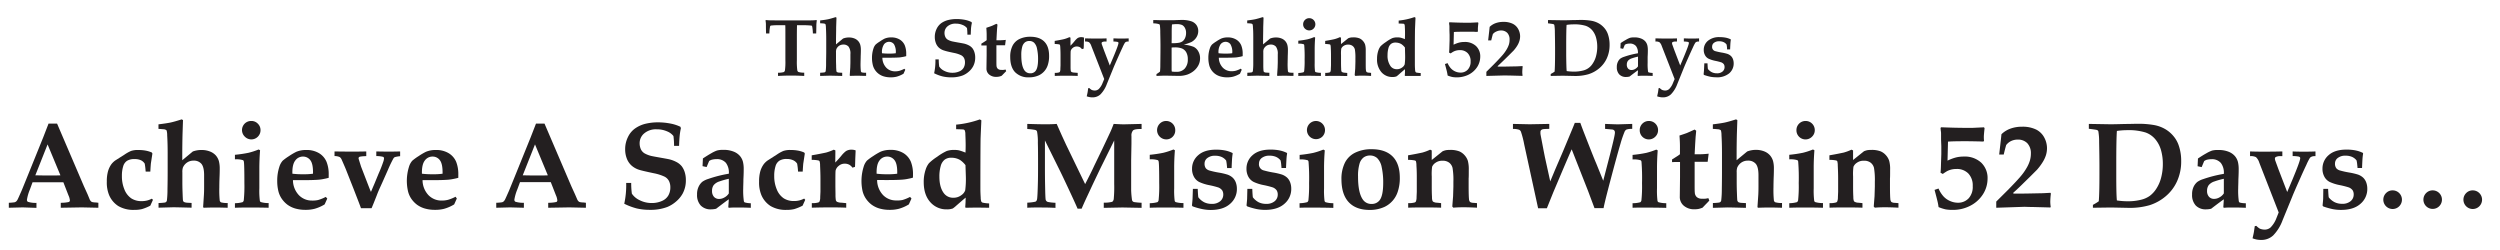 <svg xmlns="http://www.w3.org/2000/svg" viewBox="0 0 1100 110"><defs><style>.cls-1{fill:#231f20;}</style></defs><title>the story behind</title><g id="設計"><path class="cls-1" d="M342.33,33.41V32a8.81,8.81,0,0,0,2.51-.28,1.09,1.09,0,0,0,.53-.71,28.12,28.12,0,0,0,.2-4.55V15.9c0-2.87,0-4.47-.06-4.81H343c-1.27,0-2.38,0-3.34.12a1.44,1.44,0,0,0-.67.14,1.27,1.27,0,0,0-.21.62,17.25,17.25,0,0,0-.26,2.75h-1.46C337,12.32,337,11,337,10.66c0-.51-.09-1.07-.17-1.67l.15-.17c.55.06,1.14.1,1.76.12,1,0,3,.05,5.82.05h7.1c2.95,0,4.93,0,5.92-.05.54,0,1.09-.06,1.64-.12l.18.17c-.11.72-.17,1.35-.2,1.89,0,.09,0,1.37-.07,3.84h-1.46a19.64,19.64,0,0,0-.23-2.61,1.78,1.78,0,0,0-.22-.76,1.19,1.19,0,0,0-.57-.12,34.33,34.33,0,0,0-3.46-.14h-2.51c0,.41-.06,2-.06,4.81V26.43a28.54,28.54,0,0,0,.2,4.57,1.06,1.06,0,0,0,.52.68,8.37,8.37,0,0,0,2.52.29v1.44c-2.28-.11-4.19-.16-5.75-.16S344.5,33.3,342.33,33.41Z"/><path class="cls-1" d="M381.09,32v1.39c-1.76,0-2.9-.07-3.44-.07-.37,0-1.56,0-3.59.07l-.18-.18.25-3.67c0-.64.05-1.41.05-2.3V23.85a5.13,5.13,0,0,0-.8-3.32,2.87,2.87,0,0,0-2.29-.92,3.27,3.27,0,0,0-1.9.55A3.41,3.41,0,0,0,368,21.63a4.27,4.27,0,0,0-.16,1.44v2.22c0,.91,0,2.08.06,3.49a24.32,24.32,0,0,0,.12,2.5.73.73,0,0,0,.14.32.7.7,0,0,0,.25.18,2.47,2.47,0,0,0,.8.17l1.36.07v1.39l-5.35-.12-4.36.12V32a15.07,15.07,0,0,0,1.84-.14.92.92,0,0,0,.41-.2,1,1,0,0,0,.2-.38,26.25,26.25,0,0,0,.17-3.34c0-1.86.06-3.52.06-5v-5.7c0-1.89-.05-3.6-.14-5.13a5.55,5.55,0,0,0-.16-1.39.46.46,0,0,0-.2-.19,1.6,1.6,0,0,0-.65-.2c-.2,0-.71-.07-1.53-.1V9c1.66-.2,2.85-.38,3.6-.55s1.81-.47,3.21-.91l.38.21-.14,4.18c0,2.12-.07,4.09-.07,5.91v1.69l3.1-2.57a6.94,6.94,0,0,1,2.55-.47,6.44,6.44,0,0,1,2.47.44,4.32,4.32,0,0,1,1.69,1.19,4.44,4.44,0,0,1,.87,1.61,8.28,8.28,0,0,1,.26,2.27c0,.32,0,1.24-.07,2.75,0,1.11-.06,2-.06,2.74a28.05,28.05,0,0,0,.13,3.81.78.78,0,0,0,.38.55A7,7,0,0,0,381.09,32Z"/><path class="cls-1" d="M398.32,30.7l-.77,1.73a12,12,0,0,1-3,1.3,10.21,10.21,0,0,1-2.6.3,10.45,10.45,0,0,1-3.06-.41A7,7,0,0,1,385,30.79a6.68,6.68,0,0,1-1-2.35,12.74,12.74,0,0,1-.32-2.92,12.79,12.79,0,0,1,.62-4.12,4.69,4.69,0,0,1,1-1.82,13,13,0,0,1,1.83-1.32A17.74,17.74,0,0,1,389.21,17a7.18,7.18,0,0,1,2.9-.54,7,7,0,0,1,3.87,1A5.46,5.46,0,0,1,398.12,20a9.91,9.91,0,0,1,.62,3.7c0,.33,0,.65,0,1a12.28,12.28,0,0,1-1.34.32c-.8.15-1.34.23-1.62.25q-1.32.1-3.48.12l-2.39,0a4,4,0,0,1-.51,0h-1.16a6.49,6.49,0,0,0,1.72,4.39,5.29,5.29,0,0,0,3.91,1.61,7.61,7.61,0,0,0,1.84-.22,12.54,12.54,0,0,0,2.22-.91Zm-4.19-7.27a6.57,6.57,0,0,0-.75-3.92,2.62,2.62,0,0,0-2.18-1.11,2.77,2.77,0,0,0-2.27,1.16,6.08,6.08,0,0,0-.84,3.87,27.4,27.4,0,0,0,3.46.15A18.47,18.47,0,0,0,394.13,23.43Z"/><path class="cls-1" d="M427.13,15.25h-1.48a22.72,22.72,0,0,0-.17-2.88A4.53,4.53,0,0,0,423.59,11a7.33,7.33,0,0,0-3-.6,5.3,5.3,0,0,0-3.7,1.2,3.76,3.76,0,0,0-1.31,2.83,4.2,4.2,0,0,0,.39,1.88A2.89,2.89,0,0,0,417,17.45a7.64,7.64,0,0,0,2,.77c.68.14,1.62.32,2.83.53s2,.36,2.37.44a8.9,8.9,0,0,1,2.3.89,4.74,4.74,0,0,1,1.4,1.19,5.69,5.69,0,0,1,.85,1.71,7.48,7.48,0,0,1,.34,2.31,8.09,8.09,0,0,1-.94,3.95,8.23,8.23,0,0,1-1.95,2.35,9.16,9.16,0,0,1-2.56,1.59,13.72,13.72,0,0,1-5.07.85,16.59,16.59,0,0,1-3.85-.41,18.08,18.08,0,0,1-3.7-1.39,25.61,25.61,0,0,0,.56-6.1h1.47a22.82,22.82,0,0,0,.2,3.15,5.51,5.51,0,0,0,2.28,1.92,7.68,7.68,0,0,0,3.54.82,7.11,7.11,0,0,0,3-.59A3.92,3.92,0,0,0,424,29.81a4.62,4.62,0,0,0,.59-2.36,4.13,4.13,0,0,0-.41-1.9,3.08,3.08,0,0,0-1.29-1.26,13.53,13.53,0,0,0-3.1-1c-2.12-.44-3.51-.76-4.18-1A6.13,6.13,0,0,1,413.15,21a5.31,5.31,0,0,1-1.38-2.09,7.29,7.29,0,0,1-.46-2.62,8,8,0,0,1,.82-3.63,6.63,6.63,0,0,1,2.18-2.58,9.33,9.33,0,0,1,3.06-1.31,15.71,15.71,0,0,1,3.5-.39,19.39,19.39,0,0,1,3.61.33,11.94,11.94,0,0,1,3,1l.14.42a18.27,18.27,0,0,0-.36,2.24C427.22,13.09,427.16,14.06,427.13,15.25Z"/><path class="cls-1" d="M431.8,20v-.79l1.59-1c.25-.16.5-.34.74-.53V15.36c0-.85-.05-1.89-.15-3.13,1.14-.38,1.88-.63,2.22-.76l2.23-1,.46.35-.18,1.83-.12,2-.16,3.07H439a27.91,27.91,0,0,0,3.54-.17l-.3,2.37a2.87,2.87,0,0,1-.39,0l-1.72,0h-1.71v5.87c0,1.81,0,2.87.05,3.2a1.91,1.91,0,0,0,.59,1.29,2.2,2.2,0,0,0,1.51.47,6.65,6.65,0,0,0,.95,0c.24,0,.55-.08.93-.16l.28.72-.63.63-1.36,1.39a5.15,5.15,0,0,1-1.22.39,5.7,5.7,0,0,1-1.1.1,4.63,4.63,0,0,1-3.21-1.05,3.34,3.34,0,0,1-1.17-2.61l.08-5.8V20h-.48C433,20,432.39,20,431.8,20Z"/><path class="cls-1" d="M444.5,25.11a10.62,10.62,0,0,1,1-4.94,6.63,6.63,0,0,1,3.05-3,10.78,10.78,0,0,1,4.75-1q4.06,0,6.18,2.13t2.12,6.24A12.34,12.34,0,0,1,461,28.7a7.46,7.46,0,0,1-3.83,4.41,10.23,10.23,0,0,1-4.39.92,8.1,8.1,0,0,1-6.13-2.26C445.21,30.26,444.5,28,444.5,25.11Zm4.87-.84c0,3.12.45,5.34,1.37,6.66a3,3,0,0,0,2.6,1.32,2.81,2.81,0,0,0,2.28-1c.75-.89,1.13-2.62,1.13-5.17a20.49,20.49,0,0,0-.45-4.61A5,5,0,0,0,455,18.79a3.07,3.07,0,0,0-2.1-.76,3.1,3.1,0,0,0-1.84.55,3.6,3.6,0,0,0-1.24,1.87A12.78,12.78,0,0,0,449.37,24.27Z"/><path class="cls-1" d="M474.19,32.06v1.35c-1.33-.06-2.81-.09-4.43-.09-1.82,0-3.71,0-5.66.09V32.06a6.14,6.14,0,0,0,1.89-.2.62.62,0,0,0,.37-.3,3,3,0,0,0,.2-1.26l.07-1.57c0-.32,0-.86,0-1.6v-2.3c0-1,0-2.31-.1-3.79a5,5,0,0,0-.15-1.28.57.57,0,0,0-.31-.22,9.41,9.41,0,0,0-2-.17V18q3.19-.54,4.2-.81a13.14,13.14,0,0,0,2.26-.84l.48.21,0,3.55a24.36,24.36,0,0,0,1.76-1.95,8,8,0,0,1,1.37-1.39,3,3,0,0,1,1.67-.42,3.14,3.14,0,0,1,1.18.21l-.1,2.5c0,1.36-.07,2.14-.09,2.33l-.74.23a3.29,3.29,0,0,0-.84-.81,2.92,2.92,0,0,0-1.43-.36,2.63,2.63,0,0,0-1.78.64,2.39,2.39,0,0,0-.89,1.31c-.05.25-.07,1.24-.07,3v1.75l0,2.4a11.68,11.68,0,0,0,.1,1.66.78.78,0,0,0,.36.48,3.1,3.1,0,0,0,1.21.25Z"/><path class="cls-1" d="M478.16,42.38q.3-1.29.39-1.8l.26-1.77.46-.09a5.36,5.36,0,0,0,1,.81,3.61,3.61,0,0,0,1.47.3,2.61,2.61,0,0,0,1.69-.63,7.63,7.63,0,0,0,1.72-2.73l.71-1.69-5.7-14.61a3.65,3.65,0,0,0-1-1.6,3.21,3.21,0,0,0-1.74-.29V16.89c1.14,0,2.55.07,4.21.07,2,0,3.72,0,5.26-.07v1.39h-.4a3,3,0,0,0-1.52.24.54.54,0,0,0-.26.46,2.16,2.16,0,0,0,.18.77l.86,2.38,2.56,6.69,1.55-3.65q2.27-5.42,2.27-6.26a.41.41,0,0,0-.09-.28.73.73,0,0,0-.44-.21,9.12,9.12,0,0,0-1.69-.14V16.89c.75,0,1.7.07,2.83.07,1.39,0,2.68,0,3.87-.07v1.39h-.28a1.84,1.84,0,0,0-.9.17,1.18,1.18,0,0,0-.46.35,14.92,14.92,0,0,0-1,1.94c-.69,1.47-1.24,2.69-1.67,3.65q-2,4.47-2.49,5.73L487,37a12.71,12.71,0,0,1-2.76,4.48,5,5,0,0,1-3.55,1.36,7,7,0,0,1-1.26-.11A7.78,7.78,0,0,1,478.16,42.38Z"/><path class="cls-1" d="M508.85,33.41v-.83a9.26,9.26,0,0,0,1.55-1.09c.07-.57.11-1.27.14-2.11,0-1.71.07-4.82.07-9.33q0-1.82-.09-5.64a22.75,22.75,0,0,0-.19-3.38.67.67,0,0,0-.27-.37,8.28,8.28,0,0,0-2.63-.38V8.82c.25,0,.52,0,.8,0l2.43.07h3q1.75,0,2.76,0c1.69-.07,2.79-.11,3.31-.11a13.06,13.06,0,0,1,4.47.6,4.54,4.54,0,0,1,2.3,1.73,4.59,4.59,0,0,1,.73,2.54,5.18,5.18,0,0,1-.83,2.82,6,6,0,0,1-2.14,2,18.72,18.72,0,0,1-3.44,1.17,15.1,15.1,0,0,1,4.45,1,4.73,4.73,0,0,1,2,2,6,6,0,0,1,.76,3,6.5,6.5,0,0,1-.77,3.15,8.1,8.1,0,0,1-2,2.42,9.61,9.61,0,0,1-2.8,1.59,11.56,11.56,0,0,1-4,.59l-5.9-.11C511.63,33.3,510.38,33.34,508.85,33.41ZM515.51,19l1,0a12.76,12.76,0,0,0,2.22-.19,3.9,3.9,0,0,0,1.65-.68,3.66,3.66,0,0,0,1.06-1.44,5.31,5.31,0,0,0,.43-2.21,4.35,4.35,0,0,0-.49-2.15A3,3,0,0,0,520.12,11a5.79,5.79,0,0,0-2.38-.38,14.44,14.44,0,0,0-2.07.14c-.07.85-.11,1.82-.12,2.92l0,2.73Zm.07,12.48a12.93,12.93,0,0,0,2.18.12,4.6,4.6,0,0,0,3.53-1.43,5.78,5.78,0,0,0,1.34-4.1,6,6,0,0,0-.7-3.08,3.89,3.89,0,0,0-1.87-1.66,8.56,8.56,0,0,0-3.19-.48,11.54,11.54,0,0,0-1.36.07v8l0,2.09C515.55,31,515.56,31.2,515.58,31.44Z"/><path class="cls-1" d="M546.36,30.7l-.77,1.73a11.78,11.78,0,0,1-3,1.3,10.26,10.26,0,0,1-2.6.3,10.52,10.52,0,0,1-3.07-.41,7.28,7.28,0,0,1-2.27-1.11A7.12,7.12,0,0,1,533,30.79a6.68,6.68,0,0,1-1-2.35,12.74,12.74,0,0,1-.32-2.92,12.79,12.79,0,0,1,.62-4.12,4.69,4.69,0,0,1,1-1.82,14.46,14.46,0,0,1,1.83-1.32A17.65,17.65,0,0,1,537.26,17a7.15,7.15,0,0,1,2.9-.54,7,7,0,0,1,3.86,1A5.46,5.46,0,0,1,546.16,20a9.71,9.71,0,0,1,.62,3.7c0,.33,0,.65,0,1a11.71,11.71,0,0,1-1.34.32c-.79.15-1.33.23-1.61.25-.88.07-2,.11-3.49.12l-2.39,0a4,4,0,0,1-.51,0h-1.16A6.49,6.49,0,0,0,538,29.73a5.25,5.25,0,0,0,3.9,1.61,7.55,7.55,0,0,0,1.84-.22,12,12,0,0,0,2.22-.91Zm-4.18-7.27a6.64,6.64,0,0,0-.76-3.92,2.62,2.62,0,0,0-2.18-1.11A2.77,2.77,0,0,0,537,19.56a6.14,6.14,0,0,0-.84,3.87,27.51,27.51,0,0,0,3.46.15A18.52,18.52,0,0,0,542.18,23.43Z"/><path class="cls-1" d="M569.13,32v1.39c-1.76,0-2.91-.07-3.45-.07-.36,0-1.56,0-3.59.07l-.17-.18.24-3.67c0-.64.06-1.41.06-2.3V23.85a5.2,5.2,0,0,0-.8-3.32,2.9,2.9,0,0,0-2.3-.92,3.29,3.29,0,0,0-1.9.55A3.55,3.55,0,0,0,556,21.63a4.36,4.36,0,0,0-.15,1.44v2.22c0,.91,0,2.08,0,3.49s.08,2.25.12,2.5a.87.87,0,0,0,.14.32.7.7,0,0,0,.25.18,2.48,2.48,0,0,0,.81.17l1.35.07v1.39l-5.34-.12-4.36.12V32a15,15,0,0,0,1.83-.14.87.87,0,0,0,.41-.2.85.85,0,0,0,.2-.38,27.46,27.46,0,0,0,.18-3.34c0-1.86,0-3.52,0-5v-5.7c0-1.89,0-3.6-.14-5.13a5.55,5.55,0,0,0-.16-1.39.5.5,0,0,0-.19-.19,1.72,1.72,0,0,0-.65-.2c-.2,0-.71-.07-1.53-.1V9c1.65-.2,2.85-.38,3.59-.55s1.82-.47,3.21-.91l.39.21-.14,4.18c0,2.12-.07,4.09-.07,5.91v1.69l3.09-2.57a6.94,6.94,0,0,1,2.55-.47,6.4,6.4,0,0,1,2.47.44,4.32,4.32,0,0,1,1.69,1.19,4.44,4.44,0,0,1,.87,1.61,8.28,8.28,0,0,1,.26,2.27c0,.32,0,1.24-.07,2.75,0,1.11-.05,2-.05,2.74a31.05,31.05,0,0,0,.12,3.81.79.79,0,0,0,.39.55A6.89,6.89,0,0,0,569.13,32Z"/><path class="cls-1" d="M571.25,33.41v-1.3a8.67,8.67,0,0,0,2.25-.31.79.79,0,0,0,.35-.62,38.9,38.9,0,0,0,.18-5,58.54,58.54,0,0,0-.16-6.25.68.68,0,0,0-.23-.46,6.66,6.66,0,0,0-2.39-.25V17.91a36,36,0,0,0,4-.6,19.05,19.05,0,0,0,3-1l.42.23c-.14,1.83-.21,3.55-.21,5.15v6a25.09,25.09,0,0,0,.14,3.62.59.59,0,0,0,.29.42,7.63,7.63,0,0,0,2.3.3v1.37c-1.67,0-3.48-.07-5.43-.07C574,33.34,572.54,33.36,571.25,33.41ZM576.07,8a2.68,2.68,0,0,1,2.69,2.69,2.69,2.69,0,0,1-4.59,1.91,2.57,2.57,0,0,1-.79-1.91,2.61,2.61,0,0,1,.78-1.9A2.57,2.57,0,0,1,576.07,8Z"/><path class="cls-1" d="M603.28,32.06v1.35c-1.59-.08-2.9-.12-3.9-.12q-1.74,0-3,.12l-.31-.32c0-.24.1-1.26.23-3l.08-2.88V25.78a22.19,22.19,0,0,0-.23-4,2.82,2.82,0,0,0-1-1.56,3.08,3.08,0,0,0-2-.59,3.4,3.4,0,0,0-2,.59,2.71,2.71,0,0,0-1,1.19,16.2,16.2,0,0,0-.1,2.81v2.95c0,.86,0,1.91.07,3.15a3.23,3.23,0,0,0,.14,1.09.59.59,0,0,0,.23.28,2.54,2.54,0,0,0,.82.27l1.48.14v1.35c-1.28,0-2.84-.07-4.69-.07-2.15,0-3.81,0-5,.07V32.06a6.17,6.17,0,0,0,1.9-.2.62.62,0,0,0,.37-.3,3.23,3.23,0,0,0,.2-1.26l.07-1.57c0-.32,0-.86,0-1.6v-2.3c0-1,0-2.31-.1-3.79a5,5,0,0,0-.15-1.28.61.61,0,0,0-.31-.22,9.46,9.46,0,0,0-2-.17V18c2.14-.36,3.54-.63,4.21-.81a13.45,13.45,0,0,0,2.26-.84l.48.21V19.4l3.2-2.57a5.67,5.67,0,0,1,1-.3,5.37,5.37,0,0,1,1.1-.08,7.2,7.2,0,0,1,2.82.42,4.38,4.38,0,0,1,1.59,1.19,4.58,4.58,0,0,1,.92,1.6,9.6,9.6,0,0,1,.26,2.61c0,1.33,0,2.18,0,2.54a4,4,0,0,0,0,.51l0,1.81c0,2,0,3.21.09,3.68a1.43,1.43,0,0,0,.32.9,2,2,0,0,0,1,.26Z"/><path class="cls-1" d="M625.11,32.14v1.27l-3.69,0-3.16,0-.16-.14.09-1.39,0-1.44c-.81.68-1.69,1.44-2.65,2.28a8.44,8.44,0,0,1-1.11.9,4.89,4.89,0,0,1-1.78.26,6.23,6.23,0,0,1-4.83-2.13,8.42,8.42,0,0,1-1.92-5.85,11,11,0,0,1,.57-3.67,6.09,6.09,0,0,1,1-1.9,15.17,15.17,0,0,1,2.36-1.86,15.81,15.81,0,0,1,2.82-1.7,6.44,6.44,0,0,1,2.2-.32,6.75,6.75,0,0,1,1.4.12,15.24,15.24,0,0,1,1.91.65c0-.68.05-1.4.05-2.16s0-2-.09-3.24a2.56,2.56,0,0,0-.19-1.14.57.57,0,0,0-.35-.23c-.15,0-.87-.07-2.16-.1V9.05a28.85,28.85,0,0,0,6.94-1.53l.46.26c-.14,3.14-.22,5-.23,5.54q-.06,4.59-.05,12.85V27.8c0,.8,0,1.66.08,2.59a4,4,0,0,0,.18,1.2.74.74,0,0,0,.4.33A11.63,11.63,0,0,0,625.11,32.14Zm-6.94-11.23a6.89,6.89,0,0,0-1.58-1.51,5.11,5.11,0,0,0-2.55-.67,3.17,3.17,0,0,0-2,.59,3.53,3.53,0,0,0-1.14,1.91,11.13,11.13,0,0,0-.38,3,7.85,7.85,0,0,0,1.37,4.94,3.33,3.33,0,0,0,2.74,1.28,3.63,3.63,0,0,0,2.28-.74,2.88,2.88,0,0,0,1.16-1.42,25.92,25.92,0,0,0,.18-4.18Z"/><path class="cls-1" d="M638.28,23.5l-.69-.37c.07-.62.12-1.51.14-2.66l.09-2.81v-2.3l-.07-1.94c0-.86,0-1.38,0-1.54,0-.31,0-.61-.06-.9s-.06-.63-.1-1l.23-.18Q642,10,645.1,10L647,10l3.32-.16.16.28c-.14,1.28-.21,2.11-.21,2.48s0,.71,0,1.2l-.17.23c-.46,0-1,0-1.55-.06l-3.64,0c-2.48,0-4.22,0-5.2.12l-.14,5.58a13.25,13.25,0,0,1,2.52-.95,9.31,9.31,0,0,1,2.24-.25,7.1,7.1,0,0,1,5.12,1.79,6.21,6.21,0,0,1,1.86,4.71A8.54,8.54,0,0,1,650,29.42,9.7,9.7,0,0,1,645.87,33a12,12,0,0,1-6.85.88,12.54,12.54,0,0,1-2.06-.65c-.07-.52-.16-1-.28-1.56s-.42-1.68-.9-3.49l1.16-.4A8.77,8.77,0,0,0,638.32,30a5.84,5.84,0,0,0,1.94,1.42,5.74,5.74,0,0,0,2.38.52,4.17,4.17,0,0,0,3.18-1.31,5,5,0,0,0,1.25-3.57,5,5,0,0,0-1.29-3.68,4.61,4.61,0,0,0-3.48-1.32,6.17,6.17,0,0,0-1.56.19,5.67,5.67,0,0,0-1.16.43A13.21,13.21,0,0,0,638.28,23.5Z"/><path class="cls-1" d="M654,33.41V31.6l3.25-3.23q2.53-2.58,3.76-4a17,17,0,0,0,1.92-2.64,10.29,10.29,0,0,0,1-2.19,7.1,7.1,0,0,0,.28-2,4.21,4.21,0,0,0-1-3.07,3.78,3.78,0,0,0-2.81-1.06,4.49,4.49,0,0,0-1.89.41A4,4,0,0,0,656.86,15c-.21.72-.45,1.64-.72,2.78h-1.36l.46-4q.1-.93.21-1.95a7.23,7.23,0,0,1,2.65-1.65,9.85,9.85,0,0,1,3.35-.55,9,9,0,0,1,4.21.86,5.53,5.53,0,0,1,2.39,2.37,6.64,6.64,0,0,1,.8,3.12,7,7,0,0,1-.3,2,9.11,9.11,0,0,1-1,2.18,15.51,15.51,0,0,1-1.57,2.1l-2,2-1.84,1.81q-1.47,1.44-3.15,3l0,.23h3.1l4.65-.09c.85,0,1.88-.07,3.1-.14l.14.23a22.29,22.29,0,0,0-.18,2.43,10.2,10.2,0,0,0,.13,1.46l-.09.19-5.19-.14c-1.17,0-2-.05-2.51-.05Z"/><path class="cls-1" d="M682.31,33.41v-.84c.09-.06.26-.16.49-.28a11.84,11.84,0,0,0,1.23-.78q.19-2.36.2-7.64V21q0-2.31-.09-6.8a18.49,18.49,0,0,0-.23-3.16.55.55,0,0,0-.14-.25,1,1,0,0,0-.44-.21c-.2-.05-.94-.15-2.21-.32V8.82l6.38.1c.75,0,2.16,0,4.23-.08,1.5,0,2.7-.06,3.61-.06a26.36,26.36,0,0,1,5,.38,10.32,10.32,0,0,1,3.26,1.21,9.32,9.32,0,0,1,2.35,2,8.35,8.35,0,0,1,1.45,2.46,13.83,13.83,0,0,1,.82,4.85,14,14,0,0,1-1.23,6,12.45,12.45,0,0,1-3.38,4.41,13.75,13.75,0,0,1-4.67,2.56,20.6,20.6,0,0,1-6.06.78l-5.22-.11Zm7-2.14a21.53,21.53,0,0,0,3.13.24,15.81,15.81,0,0,0,4.15-.49,6.86,6.86,0,0,0,4.26-3.15,10.65,10.65,0,0,0,1.43-3.27,15.69,15.69,0,0,0,.51-4.09,14.7,14.7,0,0,0-.51-3.88,8.57,8.57,0,0,0-1.67-3.28,6.71,6.71,0,0,0-2.93-2,17.15,17.15,0,0,0-5.38-.63,22.18,22.18,0,0,0-3,.23c-.12,1.66-.17,4.8-.17,9.4v4.05C689.17,27.85,689.22,30.15,689.34,31.27Z"/><path class="cls-1" d="M727.17,32.09v1.32c-1.35-.06-2.54-.09-3.59-.09s-1.94,0-2.86.09l-.16-.19.16-2.31c-.42.27-1.67,1.2-3.73,2.78a6.75,6.75,0,0,1-1.51.18,4,4,0,0,1-3-1.13,4.49,4.49,0,0,1-1.08-3.23,4.89,4.89,0,0,1,.49-2.34,4,4,0,0,1,1-1.34,6.09,6.09,0,0,1,1.72-.84,36.71,36.71,0,0,1,6.08-1.55,4.79,4.79,0,0,0-.86-3.18,3.45,3.45,0,0,0-2.78-1.09,5.27,5.27,0,0,0-1.44.2,2.39,2.39,0,0,0-.7.35l-.74,1.77-1.2-.26.11-2.27c.86-.58,1.69-1.09,2.48-1.53a9.8,9.8,0,0,1,1.65-.79,6.68,6.68,0,0,1,1.83-.19,7.74,7.74,0,0,1,3.15.55,4.69,4.69,0,0,1,1.83,1.31,4.41,4.41,0,0,1,.81,1.62,8.82,8.82,0,0,1,.22,2.18c0,.37,0,1.35-.09,2.93,0,1.06,0,1.92,0,2.59a23.48,23.48,0,0,0,.17,3.79.6.6,0,0,0,.28.43A7.49,7.49,0,0,0,727.17,32.09Zm-6.45-7.17a21.35,21.35,0,0,0-2.73.76,3.56,3.56,0,0,0-1.72,1.11,2.83,2.83,0,0,0-.47,1.66,2.47,2.47,0,0,0,.57,1.74,2,2,0,0,0,1.5.62,3.12,3.12,0,0,0,1.59-.46,3.53,3.53,0,0,0,1.26-1.16Z"/><path class="cls-1" d="M729.14,42.38q.3-1.29.39-1.8l.26-1.77.46-.09a5.36,5.36,0,0,0,1,.81,3.65,3.65,0,0,0,1.47.3,2.61,2.61,0,0,0,1.69-.63,7.63,7.63,0,0,0,1.72-2.73l.71-1.69-5.7-14.61a3.65,3.65,0,0,0-1-1.6,3.21,3.21,0,0,0-1.74-.29V16.89c1.14,0,2.55.07,4.21.07,2,0,3.73,0,5.26-.07v1.39h-.4a3,3,0,0,0-1.52.24.54.54,0,0,0-.26.46,2.16,2.16,0,0,0,.18.77l.86,2.38,2.56,6.69,1.55-3.65q2.26-5.42,2.27-6.26a.41.41,0,0,0-.09-.28.73.73,0,0,0-.44-.21,9.12,9.12,0,0,0-1.69-.14V16.89c.75,0,1.7.07,2.83.07,1.39,0,2.68,0,3.87-.07v1.39h-.28a1.84,1.84,0,0,0-.9.17,1.18,1.18,0,0,0-.46.35,14.92,14.92,0,0,0-1,1.94c-.69,1.47-1.24,2.69-1.67,3.65q-2,4.47-2.49,5.73L738,37a12.71,12.71,0,0,1-2.76,4.48,5,5,0,0,1-3.55,1.36,7,7,0,0,1-1.26-.11A7.78,7.78,0,0,1,729.14,42.38Z"/><path class="cls-1" d="M749.9,27.87h1.4c.06,1.32.12,2.14.18,2.48a5.23,5.23,0,0,0,1.74,1.43,4.89,4.89,0,0,0,2.18.47,3.64,3.64,0,0,0,2.53-.79,2.48,2.48,0,0,0,.88-1.92,2.37,2.37,0,0,0-.29-1.22,2.55,2.55,0,0,0-1.17-.89,26.33,26.33,0,0,0-2.63-.66,13.22,13.22,0,0,1-2.94-.94,3.58,3.58,0,0,1-1.56-1.52,4.71,4.71,0,0,1-.57-2.36,5.13,5.13,0,0,1,1.83-4,7.68,7.68,0,0,1,5.26-1.61,13.35,13.35,0,0,1,2.62.24,8.86,8.86,0,0,1,2.16.74l.05.18c-.07.41-.12.82-.16,1.25s-.09,1.41-.16,3H759.9c0-.13,0-.35,0-.65a12.26,12.26,0,0,0-.21-1.53,3.49,3.49,0,0,0-1.35-1.06,4.69,4.69,0,0,0-1.87-.35,3.52,3.52,0,0,0-2.31.67,2,2,0,0,0-.82,1.6,1.87,1.87,0,0,0,1.46,2.09,26.88,26.88,0,0,0,2.66.59,19.67,19.67,0,0,1,2.61.6,4.48,4.48,0,0,1,1.55.94,3.7,3.7,0,0,1,.89,1.39,5.42,5.42,0,0,1,.31,1.84,5.65,5.65,0,0,1-2,4.41A8.34,8.34,0,0,1,755,34a13.36,13.36,0,0,1-2.39-.22,22.18,22.18,0,0,1-2.83-.8l-.19-.27c.09-.9.15-1.54.17-1.91Z"/><path class="cls-1" d="M3.88,91.41V89.22A21.34,21.34,0,0,0,6.43,89a2,2,0,0,0,.7-.37,3,3,0,0,0,.59-.79c.2-.37.8-1.71,1.81-4q.68-1.64,2.63-6.46l6.88-17,2.32-6h3.75L36.89,81.87l1.64,3.61,1,2.42a2.67,2.67,0,0,0,.51.69,1.46,1.46,0,0,0,.54.32,7.85,7.85,0,0,0,1.54.18c.26,0,.65.08,1.16.13v2.19L36,91.25l-9.26.16V89.22a15.59,15.59,0,0,0,3.6-.35.8.8,0,0,0,.41-.76A6.65,6.65,0,0,0,30.14,86l-2.26-5.8H14.32l-1.16,3.17a19.7,19.7,0,0,0-1.31,4.53,1,1,0,0,0,.42.9,11.57,11.57,0,0,0,3.77.47v2.19L10,91.25ZM15.54,77.15c1.65,0,3.52.07,5.61.07s3.84,0,5.44-.07L20.94,63.54Z"/><path class="cls-1" d="M67.3,87.93l-1.16,2.56A20.26,20.26,0,0,1,62.46,92a13.91,13.91,0,0,1-3.39.35,13.06,13.06,0,0,1-7-1.68A10.63,10.63,0,0,1,48,85.82a14.49,14.49,0,0,1-1-5.91,16.3,16.3,0,0,1,.52-4.53A10.34,10.34,0,0,1,49,72.27a7.92,7.92,0,0,1,1.76-1.69L54.82,68a17.12,17.12,0,0,1,2.83-1.58A9.44,9.44,0,0,1,60.94,66a17.28,17.28,0,0,1,3.15.27,12.43,12.43,0,0,1,2.71.83l.26.45-.66,4.3c-.05.39-.14,1.6-.26,3.64H64.08a27.71,27.71,0,0,0-.4-3.48A4,4,0,0,0,62,70.51,6.55,6.55,0,0,0,59.12,70a5.93,5.93,0,0,0-3.19.74,4.29,4.29,0,0,0-1.74,2.47,14,14,0,0,0-.55,4.22,15,15,0,0,0,1.13,6,8.48,8.48,0,0,0,3,3.85,8.13,8.13,0,0,0,4.58,1.22,9.89,9.89,0,0,0,2.35-.27,10,10,0,0,0,2.11-.81Z"/><path class="cls-1" d="M100.18,89.33v2.08c-2.64-.07-4.36-.11-5.17-.11-.55,0-2.34,0-5.38.11l-.26-.26.36-5.51c.06-1,.08-2.12.08-3.46V77.07q0-3.58-1.2-5a4.28,4.28,0,0,0-3.44-1.39,4.89,4.89,0,0,0-2.84.82,5.14,5.14,0,0,0-1.85,2.21,6.14,6.14,0,0,0-.24,2.17v3.32c0,1.37,0,3.11.08,5.23s.12,3.37.19,3.76a1.08,1.08,0,0,0,.21.47.89.89,0,0,0,.37.27,3.87,3.87,0,0,0,1.21.26l2,.11v2.08q-7.2-.18-8-.18l-6.54.18V89.33a22.72,22.72,0,0,0,2.76-.21,1.1,1.1,0,0,0,.91-.87,40.12,40.12,0,0,0,.26-5c.06-2.8.08-5.29.08-7.47V67.23c0-2.83-.07-5.39-.21-7.7a7.59,7.59,0,0,0-.24-2.08.74.74,0,0,0-.29-.29,2.66,2.66,0,0,0-1-.29c-.3,0-1.07-.11-2.3-.16v-2q3.72-.45,5.4-.82c1.11-.24,2.72-.7,4.81-1.37l.58.32-.21,6.27c-.07,3.18-.11,6.14-.11,8.86v2.53l4.64-3.85A10.66,10.66,0,0,1,88.71,66a9.76,9.76,0,0,1,3.7.67A6.62,6.62,0,0,1,95,68.44a6.71,6.71,0,0,1,1.3,2.42,12.68,12.68,0,0,1,.38,3.41c0,.48,0,1.85-.1,4.11-.06,1.67-.08,3.05-.08,4.12a46.81,46.81,0,0,0,.18,5.72,1.16,1.16,0,0,0,.58.82A10.36,10.36,0,0,0,100.18,89.33Z"/><path class="cls-1" d="M103.37,91.41v-2a13.06,13.06,0,0,0,3.37-.46,1.24,1.24,0,0,0,.53-.94,61.16,61.16,0,0,0,.26-7.46q0-8.25-.23-9.39a1.05,1.05,0,0,0-.35-.68,10,10,0,0,0-3.58-.37v-2a54.93,54.93,0,0,0,6-.89,30.66,30.66,0,0,0,4.43-1.45l.63.34q-.31,4.11-.32,7.73v9a34.63,34.63,0,0,0,.22,5.43.85.85,0,0,0,.42.64,11.6,11.6,0,0,0,3.45.44v2.06q-3.73-.1-8.15-.11Q106.27,91.3,103.37,91.41Zm7.22-38.18a3.86,3.86,0,0,1,2.86,1.19,3.91,3.91,0,0,1,1.18,2.84,4,4,0,0,1-1.18,2.88,4,4,0,0,1-5.71,0,4,4,0,0,1,2.85-6.91Z"/><path class="cls-1" d="M144,87.35l-1.16,2.58a17.34,17.34,0,0,1-4.46,1.95,15.37,15.37,0,0,1-3.9.45,16,16,0,0,1-4.6-.6,11.11,11.11,0,0,1-3.4-1.66A11.33,11.33,0,0,1,124,87.48,10.16,10.16,0,0,1,122.46,84a18.84,18.84,0,0,1-.48-4.38,19.28,19.28,0,0,1,.92-6.17,7.19,7.19,0,0,1,1.48-2.74,22.88,22.88,0,0,1,2.74-2,28.47,28.47,0,0,1,3.22-1.9,10.76,10.76,0,0,1,4.35-.81,10.46,10.46,0,0,1,5.8,1.47,8.12,8.12,0,0,1,3.2,3.77,14.65,14.65,0,0,1,.94,5.57c0,.49,0,1,0,1.42a18.31,18.31,0,0,1-2,.47,18.61,18.61,0,0,1-2.42.37c-1.32.11-3.06.17-5.22.19s-3.36,0-3.59,0-.48,0-.76,0h-1.74a9.72,9.72,0,0,0,2.58,6.58,7.91,7.91,0,0,0,5.85,2.41A10.9,10.9,0,0,0,140,88a18.06,18.06,0,0,0,3.33-1.36Zm-6.28-10.92c.07-2.79-.3-4.75-1.13-5.88a4,4,0,0,0-3.27-1.66,4.12,4.12,0,0,0-3.4,1.74q-1.38,1.77-1.27,5.8a38.79,38.79,0,0,0,5.2.24A26.09,26.09,0,0,0,137.72,76.43Z"/><path class="cls-1" d="M158.84,91.62c-.89-2.44-2-5.24-3.21-8.38l-3.48-8.81c-.32-.79-.91-2.15-1.77-4.09a2.81,2.81,0,0,0-.87-1.21,5,5,0,0,0-2.32-.45V66.63c2.49.05,4.94.07,7.33.07s4.46,0,6.64-.07v2.08a15.62,15.62,0,0,0-2.71.21.91.91,0,0,0-.52.28.69.69,0,0,0-.17.46l.11.47,1,3.19L161,78.83l1,2.59c.62,1.58,1,2.59,1.22,3l1.71-4,1.61-3.92A58,58,0,0,0,168.7,71a5.4,5.4,0,0,0,.27-1.34.71.71,0,0,0-.4-.65,11.16,11.16,0,0,0-3-.33V66.63c1.81.05,3.51.07,5.09.07s3.31,0,5.4-.07v2.1a12.56,12.56,0,0,0-2.33.4,1.61,1.61,0,0,0-.65.63,52.11,52.11,0,0,0-2.29,4.75l-2.48,5.59-1.05,2.32c-.46,1-1,2.22-1.51,3.61-1.05,2.69-1.81,4.55-2.26,5.59Z"/><path class="cls-1" d="M201,87.35l-1.16,2.58a17.34,17.34,0,0,1-4.46,1.95,15.37,15.37,0,0,1-3.9.45,16,16,0,0,1-4.6-.6,11.11,11.11,0,0,1-3.4-1.66A11.33,11.33,0,0,1,181,87.48,10.16,10.16,0,0,1,179.49,84a20.63,20.63,0,0,1,.45-10.55,7.06,7.06,0,0,1,1.47-2.74,22.44,22.44,0,0,1,2.75-2,27.71,27.71,0,0,1,3.21-1.9,10.76,10.76,0,0,1,4.35-.81,10.46,10.46,0,0,1,5.8,1.47,8.14,8.14,0,0,1,3.21,3.77,14.85,14.85,0,0,1,.93,5.57c0,.49,0,1,0,1.42a18.59,18.59,0,0,1-2,.47,18.93,18.93,0,0,1-2.43.37c-1.32.11-3.06.17-5.22.19s-3.36,0-3.59,0-.48,0-.76,0h-1.74a9.72,9.72,0,0,0,2.58,6.58,7.94,7.94,0,0,0,5.86,2.41,11,11,0,0,0,2.77-.33,18,18,0,0,0,3.32-1.36Zm-6.27-10.92c.06-2.79-.31-4.75-1.14-5.88a3.94,3.94,0,0,0-3.27-1.66,4.13,4.13,0,0,0-3.4,1.74c-.91,1.18-1.34,3.11-1.27,5.8a38.79,38.79,0,0,0,5.2.24A26.23,26.23,0,0,0,194.76,76.43Z"/><path class="cls-1" d="M218.35,91.41V89.22A21,21,0,0,0,220.9,89a2,2,0,0,0,.7-.37,3,3,0,0,0,.59-.79c.2-.37.8-1.71,1.81-4q.67-1.64,2.63-6.46l6.88-17,2.33-6h3.74l11.79,27.53L253,85.48l1.05,2.42a2.67,2.67,0,0,0,.51.69,1.46,1.46,0,0,0,.54.32,7.85,7.85,0,0,0,1.54.18c.26,0,.65.08,1.16.13v2.19l-7.33-.16-9.26.16V89.22a15.59,15.59,0,0,0,3.6-.35.78.78,0,0,0,.41-.76,6.83,6.83,0,0,0-.6-2.16l-2.27-5.8H228.8l-1.17,3.17a20.28,20.28,0,0,0-1.31,4.53,1,1,0,0,0,.42.9,11.57,11.57,0,0,0,3.77.47v2.19l-6.09-.16ZM230,77.15c1.65,0,3.52.07,5.61.07s3.84,0,5.44-.07l-5.65-13.61Z"/><path class="cls-1" d="M298.8,64.17h-2.21a34.27,34.27,0,0,0-.27-4.32,6.74,6.74,0,0,0-2.83-2.06A11,11,0,0,0,289,56.9a7.93,7.93,0,0,0-5.56,1.8,5.59,5.59,0,0,0-2,4.23,6.51,6.51,0,0,0,.58,2.83,4.27,4.27,0,0,0,1.58,1.71,11.78,11.78,0,0,0,3,1.16c1,.21,2.44.47,4.26.79s3,.54,3.55.66a13.59,13.59,0,0,1,3.45,1.33A7.35,7.35,0,0,1,300,73.2a8.63,8.63,0,0,1,1.28,2.56,11.36,11.36,0,0,1,.5,3.47,12.17,12.17,0,0,1-1.4,5.93,12.63,12.63,0,0,1-2.92,3.52,14,14,0,0,1-3.85,2.39,20.53,20.53,0,0,1-7.6,1.26,25.07,25.07,0,0,1-5.77-.6,27.59,27.59,0,0,1-5.57-2.09,38,38,0,0,0,.85-9.15h2.21a33.27,33.27,0,0,0,.29,4.72,8.34,8.34,0,0,0,3.43,2.88,11.55,11.55,0,0,0,5.3,1.24,10.78,10.78,0,0,0,4.47-.89A5.91,5.91,0,0,0,294.07,86a7,7,0,0,0,.88-3.54,6.15,6.15,0,0,0-.62-2.85,4.49,4.49,0,0,0-1.94-1.89,20.14,20.14,0,0,0-4.64-1.48q-4.77-1-6.27-1.45a9.21,9.21,0,0,1-3.66-2,8,8,0,0,1-2.06-3.12,11.1,11.1,0,0,1-.69-3.94,12,12,0,0,1,1.24-5.45,9.67,9.67,0,0,1,3.27-3.86,13.53,13.53,0,0,1,4.59-2,23.38,23.38,0,0,1,5.24-.59,29.14,29.14,0,0,1,5.42.5,17.76,17.76,0,0,1,4.55,1.45l.21.63a29.81,29.81,0,0,0-.54,3.37C298.94,60.93,298.85,62.38,298.8,64.17Z"/><path class="cls-1" d="M330.36,89.43v2c-2-.09-3.81-.13-5.38-.13s-2.91,0-4.3.13l-.23-.29.23-3.45q-.94.6-5.59,4.16a10.16,10.16,0,0,1-2.26.27,6,6,0,0,1-4.5-1.69,6.73,6.73,0,0,1-1.62-4.85,7.5,7.5,0,0,1,.72-3.51A6.37,6.37,0,0,1,309,80a9.14,9.14,0,0,1,2.57-1.25,55.2,55.2,0,0,1,9.12-2.32,7.11,7.11,0,0,0-1.29-4.77,5.12,5.12,0,0,0-4.16-1.64,8.12,8.12,0,0,0-2.17.29,4.29,4.29,0,0,0-1.05.53l-1.11,2.66-1.79-.39.16-3.4q2-1.32,3.72-2.3a14.94,14.94,0,0,1,2.47-1.18,9.88,9.88,0,0,1,2.75-.29,11.56,11.56,0,0,1,4.73.83,7,7,0,0,1,2.74,2,6.6,6.6,0,0,1,1.21,2.43,13.5,13.5,0,0,1,.33,3.27c0,.56,0,2-.13,4.4,0,1.58-.08,2.87-.08,3.88a32.85,32.85,0,0,0,.27,5.69.84.84,0,0,0,.42.63A10.41,10.41,0,0,0,330.36,89.43Zm-9.68-10.76a31.36,31.36,0,0,0-4.1,1.15A5.33,5.33,0,0,0,314,81.48,4.19,4.19,0,0,0,313.3,84a3.73,3.73,0,0,0,.86,2.62,2.94,2.94,0,0,0,2.25.92,4.77,4.77,0,0,0,2.39-.69,5.18,5.18,0,0,0,1.88-1.74Z"/><path class="cls-1" d="M354.3,87.93l-1.16,2.56A20,20,0,0,1,349.46,92a13.88,13.88,0,0,1-3.38.35,13.1,13.1,0,0,1-7-1.68A10.67,10.67,0,0,1,335,85.82a14.48,14.48,0,0,1-1-5.91,16.26,16.26,0,0,1,.53-4.53,10.1,10.1,0,0,1,1.5-3.11,7.77,7.77,0,0,1,1.77-1.69L341.83,68a17.17,17.17,0,0,1,2.82-1.58A9.5,9.5,0,0,1,348,66a17.44,17.44,0,0,1,3.15.27,12.51,12.51,0,0,1,2.7.83l.27.45-.66,4.3c-.06.39-.15,1.6-.27,3.64h-2.05a27.71,27.71,0,0,0-.4-3.48A4,4,0,0,0,349,70.51a6.61,6.61,0,0,0-2.85-.56,5.91,5.91,0,0,0-3.19.74,4.29,4.29,0,0,0-1.74,2.47,14,14,0,0,0-.56,4.22,14.79,14.79,0,0,0,1.14,6,8.42,8.42,0,0,0,3,3.85,8.13,8.13,0,0,0,4.58,1.22,9.19,9.19,0,0,0,4.45-1.08Z"/><path class="cls-1" d="M372.34,89.38v2c-2-.09-4.2-.13-6.65-.13q-4.08,0-8.49.13v-2a9.58,9.58,0,0,0,2.85-.29,1,1,0,0,0,.55-.45,4.58,4.58,0,0,0,.29-1.9L361,84.4q0-.75,0-2.4V78.54c0-1.56-.06-3.46-.16-5.69a6.39,6.39,0,0,0-.23-1.91.81.81,0,0,0-.46-.33,14.15,14.15,0,0,0-3-.27v-2c3.2-.54,5.3-1,6.31-1.21a21.31,21.31,0,0,0,3.4-1.27l.71.32-.05,5.33c1.14-1.18,2-2.16,2.63-2.93a11.88,11.88,0,0,1,2.06-2.08,4.45,4.45,0,0,1,2.5-.64,4.77,4.77,0,0,1,1.77.32l-.16,3.74c-.05,2-.09,3.21-.13,3.51l-1.11.34a4.51,4.51,0,0,0-1.26-1.21,4.24,4.24,0,0,0-2.14-.55,4,4,0,0,0-2.68,1,3.74,3.74,0,0,0-1.33,2c-.07.39-.1,1.88-.1,4.46V82l.05,3.58a15.12,15.12,0,0,0,.15,2.49,1.16,1.16,0,0,0,.54.73,4.55,4.55,0,0,0,1.82.37Z"/><path class="cls-1" d="M401.05,87.35l-1.16,2.58a17.28,17.28,0,0,1-4.45,1.95,15.5,15.5,0,0,1-3.91.45,16,16,0,0,1-4.6-.6,11.11,11.11,0,0,1-3.4-1.66,11.33,11.33,0,0,1-2.48-2.59A10.35,10.35,0,0,1,379.51,84,20.94,20.94,0,0,1,380,73.4a7.06,7.06,0,0,1,1.47-2.74,23.33,23.33,0,0,1,2.75-2,27.71,27.71,0,0,1,3.21-1.9,10.76,10.76,0,0,1,4.35-.81,10.52,10.52,0,0,1,5.81,1.47,8.18,8.18,0,0,1,3.2,3.77,14.85,14.85,0,0,1,.93,5.57c0,.49,0,1-.05,1.42a18.59,18.59,0,0,1-2,.47,18.93,18.93,0,0,1-2.43.37c-1.32.11-3.06.17-5.22.19s-3.36,0-3.58,0-.49,0-.77,0h-1.74a9.72,9.72,0,0,0,2.58,6.58,7.94,7.94,0,0,0,5.86,2.41A11,11,0,0,0,397.1,88a18,18,0,0,0,3.32-1.36Zm-6.27-10.92q.11-4.19-1.14-5.88a3.94,3.94,0,0,0-3.27-1.66,4.13,4.13,0,0,0-3.4,1.74q-1.37,1.77-1.26,5.8a38.51,38.51,0,0,0,5.19.24A26.14,26.14,0,0,0,394.78,76.43Z"/><path class="cls-1" d="M435.22,89.51v1.9l-5.53-.08-4.75.08-.24-.21.14-2.08.05-2.17c-1.22,1-2.54,2.17-4,3.43a14.5,14.5,0,0,1-1.66,1.35,7.53,7.53,0,0,1-2.67.39,9.34,9.34,0,0,1-7.25-3.2q-2.86-3.21-2.87-8.77a16.78,16.78,0,0,1,.84-5.51,8.77,8.77,0,0,1,1.48-2.85A22.59,22.59,0,0,1,412.32,69a24.39,24.39,0,0,1,4.22-2.55,9.58,9.58,0,0,1,3.31-.48,10.19,10.19,0,0,1,2.1.18,23.13,23.13,0,0,1,2.86,1c.05-1,.08-2.1.08-3.25,0-1.33-.05-3-.13-4.85a4.2,4.2,0,0,0-.29-1.71.89.89,0,0,0-.53-.35q-.35-.07-3.24-.15v-2a42.81,42.81,0,0,0,10.41-2.3l.69.4q-.32,7.06-.35,8.3-.07,6.88-.08,19.28V83c0,1.19.05,2.49.14,3.88a5.66,5.66,0,0,0,.26,1.8,1.09,1.09,0,0,0,.61.49A17.39,17.39,0,0,0,435.22,89.51ZM424.81,72.66a10.28,10.28,0,0,0-2.37-2.26,7.53,7.53,0,0,0-3.83-1,4.7,4.7,0,0,0-3,.89,5.31,5.31,0,0,0-1.72,2.86,16.55,16.55,0,0,0-.56,4.56q0,4.8,2.05,7.41A5,5,0,0,0,419.54,87a5.54,5.54,0,0,0,3.41-1.1,4.38,4.38,0,0,0,1.74-2.14,38.44,38.44,0,0,0,.28-6.28Z"/><path class="cls-1" d="M452,91.41V89.17a19.67,19.67,0,0,0,3.53-.42,1,1,0,0,0,.5-.37,2.3,2.3,0,0,0,.32-1c.12-1,.23-3.19.31-6.57.06-1.63.08-4.45.08-8.44,0-3.57,0-6.72-.08-9.48a25.28,25.28,0,0,0-.34-4.91,1.14,1.14,0,0,0-.33-.57,1.81,1.81,0,0,0-.86-.3,24.72,24.72,0,0,0-3.13-.35V54.52c3.62.11,6.11.16,7.49.16,1.8,0,3.62,0,5.45-.16l2.32,5.22,1.85,4L477.46,81q2.7-5.2,4-8.07L485,65.62q2.89-6.11,3.54-7.52c.44-.94.92-2.14,1.47-3.58,2.3.13,3.78.19,4.43.19l7.86-.19v2.24h-.37c-1.78,0-2.9.19-3.38.62a3.36,3.36,0,0,0-.71,2.5c0,1.45,0,2.56,0,3.32l-.13,7.41v9.25q0,3.38,0,4a41.24,41.24,0,0,0,.37,4.11,1.17,1.17,0,0,0,.29.59,1.35,1.35,0,0,0,.6.35,28.59,28.59,0,0,0,3.33.3v2.24l-8.42-.16-8.22.16V89.17a13.6,13.6,0,0,0,3.73-.38,1.83,1.83,0,0,0,.66-1.26,56,56,0,0,0,.2-6.53V61.8l-6.12,12.37-2.93,6.14c-.77,1.62-1.86,4-3.27,7-.86,1.86-1.54,3.37-2,4.51h-1.79c-.63-1.48-1.55-3.5-2.74-6.07q-3.06-6.58-4.64-9.83L459.77,61.8v13q0,3.24.09,7.71c.06,3,.13,4.67.2,5.06a1.36,1.36,0,0,0,1.12,1.31,20.35,20.35,0,0,0,3.23.34v2.24q-3-.16-6-.16Q454.34,91.25,452,91.41Z"/><path class="cls-1" d="M505.89,91.41v-2a13,13,0,0,0,3.37-.46,1.24,1.24,0,0,0,.53-.94,59,59,0,0,0,.26-7.46q0-8.25-.23-9.39a1,1,0,0,0-.35-.68,10,10,0,0,0-3.58-.37v-2a54.54,54.54,0,0,0,6-.89,30.66,30.66,0,0,0,4.43-1.45l.63.34q-.32,4.11-.31,7.73v9a36.75,36.75,0,0,0,.21,5.43.88.88,0,0,0,.42.64,11.6,11.6,0,0,0,3.45.44v2.06c-2.49-.07-5.21-.11-8.14-.11Q508.78,91.3,505.89,91.41Zm7.22-38.18a4,4,0,0,1,4,4A3.92,3.92,0,0,1,516,60.14a3.86,3.86,0,0,1-2.86,1.19,4.06,4.06,0,0,1-2.86-6.91A3.88,3.88,0,0,1,513.11,53.23Z"/><path class="cls-1" d="M524.87,83.1H527q.13,3,.27,3.72A7.77,7.77,0,0,0,529.86,89a7.22,7.22,0,0,0,3.27.7,5.48,5.48,0,0,0,3.79-1.19,3.72,3.72,0,0,0,1.32-2.87,3.49,3.49,0,0,0-.44-1.83,3.77,3.77,0,0,0-1.75-1.33,37.67,37.67,0,0,0-3.94-1,19.3,19.3,0,0,1-4.42-1.39,5.47,5.47,0,0,1-2.34-2.28,7.12,7.12,0,0,1-.85-3.55,7.72,7.72,0,0,1,2.75-6q2.73-2.42,7.88-2.41a20.06,20.06,0,0,1,3.93.36,13.15,13.15,0,0,1,3.24,1.11l.08.27c-.11.61-.18,1.23-.24,1.87s-.13,2.12-.23,4.48l-2,0c0-.19,0-.52-.08-1a17,17,0,0,0-.32-2.3,5.18,5.18,0,0,0-2-1.58,6.94,6.94,0,0,0-2.81-.53,5.3,5.3,0,0,0-3.46,1,3,3,0,0,0-1.23,2.4,3.39,3.39,0,0,0,.55,2.11,3.33,3.33,0,0,0,1.64,1,38.18,38.18,0,0,0,4,.89,28,28,0,0,1,3.92.91,6.75,6.75,0,0,1,2.32,1.39,5.67,5.67,0,0,1,1.33,2.1,7.87,7.87,0,0,1,.46,2.76,8.48,8.48,0,0,1-3,6.61c-2,1.8-4.88,2.69-8.56,2.69A19.15,19.15,0,0,1,529,92a31,31,0,0,1-4.25-1.2l-.29-.39c.14-1.36.23-2.31.26-2.88Z"/><path class="cls-1" d="M548.84,83.1H551c.09,2,.17,3.21.26,3.72A7.77,7.77,0,0,0,553.82,89a7.28,7.28,0,0,0,3.27.7,5.51,5.51,0,0,0,3.8-1.19,3.72,3.72,0,0,0,1.32-2.87,3.49,3.49,0,0,0-.44-1.83A3.77,3.77,0,0,0,560,82.45a38.39,38.39,0,0,0-3.94-1,19,19,0,0,1-4.42-1.39,5.55,5.55,0,0,1-2.35-2.28,7.22,7.22,0,0,1-.84-3.55,7.71,7.71,0,0,1,2.74-6q2.74-2.42,7.89-2.41a20.06,20.06,0,0,1,3.93.36,13.15,13.15,0,0,1,3.24,1.11l.08.27a18.72,18.72,0,0,0-.24,1.87c-.05.63-.13,2.12-.24,4.48l-2,0c0-.19,0-.52-.08-1a15.54,15.54,0,0,0-.31-2.3,5.18,5.18,0,0,0-2-1.58,7,7,0,0,0-2.81-.53,5.35,5.35,0,0,0-3.47,1,3,3,0,0,0-1.22,2.4A2.77,2.77,0,0,0,556.12,75a38.18,38.18,0,0,0,4,.89,28.36,28.36,0,0,1,3.92.91,6.85,6.85,0,0,1,2.32,1.39,5.67,5.67,0,0,1,1.33,2.1,7.87,7.87,0,0,1,.46,2.76,8.46,8.46,0,0,1-3,6.61c-2,1.8-4.88,2.69-8.55,2.69A19.25,19.25,0,0,1,553,92a30.92,30.92,0,0,1-4.24-1.2l-.29-.39c.14-1.36.23-2.31.26-2.88Z"/><path class="cls-1" d="M571.81,91.41v-2a13.06,13.06,0,0,0,3.37-.46,1.24,1.24,0,0,0,.53-.94A61.16,61.16,0,0,0,576,80.6a89.76,89.76,0,0,0-.24-9.39,1,1,0,0,0-.34-.68,10.07,10.07,0,0,0-3.58-.37v-2a54.93,54.93,0,0,0,6-.89,30.66,30.66,0,0,0,4.43-1.45l.63.34q-.32,4.11-.32,7.73v9a36.75,36.75,0,0,0,.21,5.43.89.89,0,0,0,.43.64,11.6,11.6,0,0,0,3.45.44v2.06c-2.5-.07-5.21-.11-8.15-.11Q574.71,91.3,571.81,91.41ZM579,53.23a4,4,0,0,1,4,4,4,4,0,0,1-1.17,2.88A4,4,0,1,1,579,53.23Z"/><path class="cls-1" d="M590.24,79a16,16,0,0,1,1.53-7.43,9.89,9.89,0,0,1,4.58-4.43,16.15,16.15,0,0,1,7.12-1.49q6.09,0,9.27,3.19t3.18,9.36a18.64,18.64,0,0,1-.92,6.17A11.17,11.17,0,0,1,609.25,91a15.27,15.27,0,0,1-6.59,1.37q-6,0-9.19-3.38T590.24,79Zm7.3-1.27q0,7,2.06,10a4.45,4.45,0,0,0,3.9,2,4.27,4.27,0,0,0,3.43-1.5q1.68-2,1.68-7.75a30.93,30.93,0,0,0-.67-6.93,7.55,7.55,0,0,0-2-4,4.66,4.66,0,0,0-3.15-1.13,4.71,4.71,0,0,0-2.76.83A5.31,5.31,0,0,0,598.2,72,19,19,0,0,0,597.54,77.7Z"/><path class="cls-1" d="M649.88,89.38v2q-3.58-.18-5.85-.18c-1.74,0-3.26.06-4.54.18l-.47-.47c0-.37.14-1.89.34-4.57l.13-4.32V80a31.64,31.64,0,0,0-.36-6.07,4.13,4.13,0,0,0-1.46-2.33,4.59,4.59,0,0,0-2.95-.88,5.06,5.06,0,0,0-3.06.88,4,4,0,0,0-1.53,1.78,23.32,23.32,0,0,0-.16,4.22V82c0,1.28,0,2.85.11,4.72a4.72,4.72,0,0,0,.21,1.63.87.87,0,0,0,.34.42,3.74,3.74,0,0,0,1.24.4q.32,0,2.22.21v2q-2.88-.1-7-.11-4.83,0-7.49.11v-2a9.46,9.46,0,0,0,2.84-.29,1,1,0,0,0,.56-.45,5,5,0,0,0,.29-1.9l.1-2.34q0-.75,0-2.4V78.54c0-1.56,0-3.46-.16-5.69a7,7,0,0,0-.22-1.91.85.85,0,0,0-.46-.33,14.24,14.24,0,0,0-3-.27v-2c3.2-.54,5.3-1,6.3-1.21a21.31,21.31,0,0,0,3.4-1.27l.71.32V70.4l4.8-3.85a9.18,9.18,0,0,1,1.46-.47,10,10,0,0,1,1.65-.11,10.86,10.86,0,0,1,4.23.63,6.61,6.61,0,0,1,2.39,1.78,6.79,6.79,0,0,1,1.37,2.4,14.17,14.17,0,0,1,.4,3.91c0,2,0,3.28-.06,3.83,0,.21,0,.46,0,.76l0,2.72c0,3,.07,4.8.15,5.51a2.24,2.24,0,0,0,.47,1.36,3,3,0,0,0,1.57.38Z"/><path class="cls-1" d="M692.91,54.07h2.43c.65,1.8,1.29,3.49,1.92,5.09q4.11,10.55,5,12.55l3.16,7.81,3.06-11.81c1.18-4.68,1.86-7.54,2-8.6a4.5,4.5,0,0,0,.08-.79,1.35,1.35,0,0,0-.25-.87,1.41,1.41,0,0,0-.75-.45c-.16,0-1.27-.13-3.32-.29V54.52c3.14.13,5,.19,5.72.19l6.22-.19v2.19l-.58,0a6.33,6.33,0,0,0-2,.32,2.19,2.19,0,0,0-.71.76A46.34,46.34,0,0,0,713,63.28q-1.45,4.88-4.3,15.65t-3.12,12.66h-4L698.74,84l-7.2-18.3q-1.14,2.47-8.1,18.93l-2.82,7h-3.85l-6.11-28.05A41,41,0,0,0,669.23,58a1.69,1.69,0,0,0-.79-.9,8,8,0,0,0-2.74-.37V54.52l7.36.16,8.62-.16v2.19c-1.55,0-2.4.09-2.56.11a1.91,1.91,0,0,0-1,.4,1.19,1.19,0,0,0-.32.91,5.83,5.83,0,0,0,0,.68c0,.25.21,1.27.54,3q1,5.25,1.42,7.33l2.35,10.68c.19-.47.93-2.25,2.21-5.32l3.33-7.73,4.19-10.05C692.18,55.92,692.54,55,692.91,54.07Z"/><path class="cls-1" d="M718.33,91.41v-2A13,13,0,0,0,721.7,89a1.24,1.24,0,0,0,.53-.94,59,59,0,0,0,.26-7.46,91.39,91.39,0,0,0-.23-9.39,1,1,0,0,0-.35-.68,10,10,0,0,0-3.58-.37v-2a54.54,54.54,0,0,0,6-.89,30.66,30.66,0,0,0,4.43-1.45l.63.34q-.31,4.11-.31,7.73v9a36.75,36.75,0,0,0,.21,5.43.88.88,0,0,0,.42.64,11.6,11.6,0,0,0,3.45.44v2.06c-2.49-.07-5.21-.11-8.14-.11Q721.22,91.3,718.33,91.41Zm7.22-38.18a4,4,0,0,1,4,4,3.92,3.92,0,0,1-1.18,2.88,4,4,0,0,1-6.89-2.88,4,4,0,0,1,4-4Z"/><path class="cls-1" d="M735.7,71.34V70.16l2.38-1.5a12.34,12.34,0,0,0,1.1-.8V64.33c0-1.26-.07-2.83-.21-4.69q2.56-.84,3.33-1.14L745.64,57l.69.53-.26,2.74-.19,3-.24,4.61h.87a38.76,38.76,0,0,0,5.3-.26l-.44,3.56a3.1,3.1,0,0,1-.58,0l-2.59,0h-2.56V80c0,2.7,0,4.3.08,4.8a2.79,2.79,0,0,0,.89,1.93,3.24,3.24,0,0,0,2.25.7,8.9,8.9,0,0,0,1.44,0,12.24,12.24,0,0,0,1.38-.25l.42,1.08-.94,1c-.78.79-1.45,1.49-2,2.09a9.18,9.18,0,0,1-1.84.59,8.89,8.89,0,0,1-1.65.14,6.93,6.93,0,0,1-4.81-1.57,5,5,0,0,1-1.75-3.91l.1-8.7V71.27h-.71C737.51,71.27,736.58,71.29,735.7,71.34Z"/><path class="cls-1" d="M784.09,89.33v2.08c-2.64-.07-4.36-.11-5.17-.11-.54,0-2.34,0-5.38.11l-.26-.26.37-5.51c.05-1,.08-2.12.08-3.46V77.07q0-3.58-1.2-5a4.29,4.29,0,0,0-3.44-1.39,4.93,4.93,0,0,0-2.85.82,5.14,5.14,0,0,0-1.85,2.21,6.14,6.14,0,0,0-.24,2.17v3.32c0,1.37,0,3.11.08,5.23s.12,3.37.19,3.76a1.08,1.08,0,0,0,.21.47A1,1,0,0,0,765,89a3.94,3.94,0,0,0,1.21.26l2,.11v2.08q-7.2-.18-8-.18l-6.54.18V89.33a22.68,22.68,0,0,0,2.75-.21,1.25,1.25,0,0,0,.61-.31,1.29,1.29,0,0,0,.3-.56,41.36,41.36,0,0,0,.27-5q.07-4.2.07-7.47V67.23c0-2.83-.07-5.39-.21-7.7a8.27,8.27,0,0,0-.23-2.08.81.81,0,0,0-.29-.29,2.8,2.8,0,0,0-1-.29c-.3,0-1.06-.11-2.29-.16v-2c2.48-.3,4.27-.57,5.39-.82s2.72-.7,4.81-1.37l.58.32-.21,6.27c-.07,3.18-.11,6.14-.11,8.86v2.53l4.65-3.85a10.57,10.57,0,0,1,3.82-.71,9.73,9.73,0,0,1,3.7.67,6.62,6.62,0,0,1,2.55,1.78,6.71,6.71,0,0,1,1.3,2.42,12.29,12.29,0,0,1,.38,3.41c0,.48,0,1.85-.1,4.11-.05,1.67-.08,3.05-.08,4.12a46.81,46.81,0,0,0,.18,5.72,1.19,1.19,0,0,0,.58.82A10.36,10.36,0,0,0,784.09,89.33Z"/><path class="cls-1" d="M787.28,91.41v-2a13,13,0,0,0,3.37-.46,1.24,1.24,0,0,0,.53-.94,59,59,0,0,0,.26-7.46,91.39,91.39,0,0,0-.23-9.39,1,1,0,0,0-.35-.68,10,10,0,0,0-3.58-.37v-2a54.54,54.54,0,0,0,6-.89,30.66,30.66,0,0,0,4.43-1.45l.63.34q-.32,4.11-.31,7.73v9a36.75,36.75,0,0,0,.21,5.43.88.88,0,0,0,.42.64,11.6,11.6,0,0,0,3.45.44v2.06c-2.49-.07-5.21-.11-8.14-.11Q790.17,91.3,787.28,91.41Zm7.22-38.18a4,4,0,0,1,4,4,3.92,3.92,0,0,1-1.18,2.88,4,4,0,0,1-6.89-2.88,4,4,0,0,1,4-4Z"/><path class="cls-1" d="M835.32,89.38v2q-3.59-.18-5.85-.18c-1.74,0-3.26.06-4.54.18l-.47-.47c0-.37.14-1.89.34-4.57l.13-4.32V80a31.64,31.64,0,0,0-.36-6.07,4.13,4.13,0,0,0-1.46-2.33,4.59,4.59,0,0,0-3-.88,5.06,5.06,0,0,0-3.06.88,4,4,0,0,0-1.53,1.78,23.32,23.32,0,0,0-.16,4.22V82c0,1.28,0,2.85.11,4.72a4.72,4.72,0,0,0,.21,1.63.87.87,0,0,0,.34.42,3.74,3.74,0,0,0,1.24.4q.32,0,2.22.21v2q-2.88-.1-7-.11-4.83,0-7.49.11v-2a9.46,9.46,0,0,0,2.84-.29,1,1,0,0,0,.56-.45,5,5,0,0,0,.29-1.9l.1-2.34q0-.75,0-2.4V78.54c0-1.56-.05-3.46-.16-5.69a7,7,0,0,0-.22-1.91.85.85,0,0,0-.46-.33,14.24,14.24,0,0,0-3-.27v-2c3.2-.54,5.3-1,6.3-1.21a21.31,21.31,0,0,0,3.4-1.27l.71.32V70.4l4.8-3.85a9.18,9.18,0,0,1,1.46-.47,10,10,0,0,1,1.65-.11,10.86,10.86,0,0,1,4.23.63,6.61,6.61,0,0,1,2.39,1.78,6.79,6.79,0,0,1,1.37,2.4,13.78,13.78,0,0,1,.4,3.91c0,2,0,3.28-.06,3.83,0,.21,0,.46,0,.76l0,2.72c0,3,.07,4.8.15,5.51a2.24,2.24,0,0,0,.47,1.36,3,3,0,0,0,1.57.38Z"/><path class="cls-1" d="M854.83,76.54l-1-.55c.11-.94.18-2.26.21-4l.14-4.21V64.33l-.11-2.9c0-1.3,0-2.07,0-2.32,0-.46,0-.9-.08-1.34s-.09-.94-.16-1.51l.34-.26q6.36.26,11,.26l2.8,0,5-.24.24.42c-.21,1.92-.32,3.16-.32,3.72s0,1,.08,1.79l-.26.34c-.69,0-1.46-.06-2.32-.07-2.84-.06-4.65-.08-5.46-.08q-5.59,0-7.81.18l-.21,8.36a20.33,20.33,0,0,1,3.79-1.42,14.18,14.18,0,0,1,3.36-.37,10.64,10.64,0,0,1,7.67,2.67,9.38,9.38,0,0,1,2.8,7.08,12.87,12.87,0,0,1-2,6.8,14.38,14.38,0,0,1-6.17,5.36,16.31,16.31,0,0,1-7.3,1.55,16.63,16.63,0,0,1-3-.23,19.05,19.05,0,0,1-3.09-1c-.1-.77-.24-1.55-.42-2.33s-.62-2.53-1.34-5.24l1.74-.6a12.79,12.79,0,0,0,2.07,3.33,8.36,8.36,0,0,0,2.91,2.12,8.5,8.5,0,0,0,3.56.8,6.31,6.31,0,0,0,4.77-2A7.45,7.45,0,0,0,868,81.87a7.6,7.6,0,0,0-1.92-5.52,7,7,0,0,0-5.22-2,9.31,9.31,0,0,0-2.35.27,9.1,9.1,0,0,0-1.74.65A22.64,22.64,0,0,0,854.83,76.54Z"/><path class="cls-1" d="M878.35,91.41V88.69l4.88-4.85c2.53-2.56,4.41-4.56,5.64-6a24.67,24.67,0,0,0,2.87-4,14.61,14.61,0,0,0,1.44-3.28,11.18,11.18,0,0,0,.41-3A6.37,6.37,0,0,0,892,63a5.68,5.68,0,0,0-4.22-1.58A6.68,6.68,0,0,0,885,62a6,6,0,0,0-2.28,1.82c-.32,1.07-.68,2.46-1.08,4.16h-2l.69-6c.1-.93.21-1.9.31-2.92a11,11,0,0,1,4-2.48,14.52,14.52,0,0,1,5-.82A13.54,13.54,0,0,1,895.9,57a8.31,8.31,0,0,1,3.6,3.56,10,10,0,0,1,1.18,4.68,10.53,10.53,0,0,1-.45,3,13.65,13.65,0,0,1-1.56,3.27,24.38,24.38,0,0,1-2.36,3.15l-3,3-2.77,2.71c-1.46,1.45-3,2.93-4.72,4.46l.08.34h4.64q1.05,0,7-.13c1.26,0,2.81-.1,4.64-.21l.21.34a33.53,33.53,0,0,0-.27,3.64,17.63,17.63,0,0,0,.19,2.19l-.13.29-7.78-.21c-1.76,0-3-.08-3.77-.08Z"/><path class="cls-1" d="M920.88,91.41V90.14l.74-.42a17.06,17.06,0,0,0,1.84-1.16c.2-2.35.29-6.18.29-11.47V72.77q0-3.48-.13-10.21a27,27,0,0,0-.34-4.74.88.88,0,0,0-.21-.37,1.36,1.36,0,0,0-.66-.32c-.3-.07-1.41-.23-3.32-.47V54.52l9.57.16q1.68,0,6.35-.13c2.25,0,4-.08,5.41-.08a39,39,0,0,1,7.47.57,15.07,15.07,0,0,1,4.89,1.82,13.64,13.64,0,0,1,3.52,3,12.68,12.68,0,0,1,2.18,3.69,20.61,20.61,0,0,1,1.24,7.28,21,21,0,0,1-1.85,9,18.64,18.64,0,0,1-5.07,6.62,20.52,20.52,0,0,1-7,3.84,31,31,0,0,1-9.1,1.17l-7.83-.16Zm10.55-3.22a31,31,0,0,0,4.69.37,23.42,23.42,0,0,0,6.22-.74,11.09,11.09,0,0,0,3.51-1.6,11.92,11.92,0,0,0,2.89-3.12,16.3,16.3,0,0,0,2.15-4.9,23.64,23.64,0,0,0,.76-6.14,22.07,22.07,0,0,0-.76-5.82,12.93,12.93,0,0,0-2.51-4.91,9.87,9.87,0,0,0-4.4-3.06,25.45,25.45,0,0,0-8.07-1,32.29,32.29,0,0,0-4.48.34q-.27,3.75-.27,14.11v6.06Q931.16,85.69,931.43,88.19Z"/><path class="cls-1" d="M988.17,89.43v2c-2-.09-3.82-.13-5.38-.13s-2.91,0-4.3.13l-.23-.29.23-3.45q-.94.6-5.59,4.16a10.17,10.17,0,0,1-2.27.27,6,6,0,0,1-4.49-1.69,6.73,6.73,0,0,1-1.62-4.85,7.5,7.5,0,0,1,.72-3.51,6.23,6.23,0,0,1,1.56-2,9.14,9.14,0,0,1,2.57-1.25,55.2,55.2,0,0,1,9.12-2.32,7.11,7.11,0,0,0-1.29-4.77A5.13,5.13,0,0,0,973,70.05a8.1,8.1,0,0,0-2.16.29,4.29,4.29,0,0,0-1,.53l-1.11,2.66-1.79-.39.16-3.4c1.3-.88,2.54-1.65,3.71-2.3a15.31,15.31,0,0,1,2.48-1.18A9.85,9.85,0,0,1,976,66a11.57,11.57,0,0,1,4.74.83,7,7,0,0,1,2.74,2,6.6,6.6,0,0,1,1.21,2.43,13.5,13.5,0,0,1,.33,3.27c0,.56,0,2-.13,4.4,0,1.58-.08,2.87-.08,3.88a34.5,34.5,0,0,0,.26,5.69.85.85,0,0,0,.43.63A10.32,10.32,0,0,0,988.17,89.43Zm-9.68-10.76a31.36,31.36,0,0,0-4.1,1.15,5.33,5.33,0,0,0-2.57,1.66,4.19,4.19,0,0,0-.71,2.49,3.68,3.68,0,0,0,.86,2.62,2.94,2.94,0,0,0,2.25.92,4.77,4.77,0,0,0,2.39-.69,5.18,5.18,0,0,0,1.88-1.74Z"/><path class="cls-1" d="M991.12,104.86c.3-1.29.49-2.18.58-2.69l.4-2.66.68-.14a7.9,7.9,0,0,0,1.51,1.22,5.59,5.59,0,0,0,2.21.44,3.94,3.94,0,0,0,2.53-.93,11.73,11.73,0,0,0,2.59-4.1l1-2.53-8.54-21.91a5.58,5.58,0,0,0-1.45-2.42,5,5,0,0,0-2.61-.43V66.63q2.58.11,6.33.1,4.43,0,7.88-.1v2.08h-.61a4.33,4.33,0,0,0-2.26.37.77.77,0,0,0-.4.68,3.42,3.42,0,0,0,.26,1.16l1.3,3.56,3.85,10,2.32-5.49q3.39-8.12,3.4-9.38a.66.66,0,0,0-.13-.42,1.2,1.2,0,0,0-.66-.32,15.92,15.92,0,0,0-2.54-.21V66.63c1.13.07,2.54.1,4.25.1,2.07,0,4,0,5.8-.1v2.08h-.42a3,3,0,0,0-1.35.26,1.84,1.84,0,0,0-.7.53,23.92,23.92,0,0,0-1.48,2.9q-1.56,3.31-2.51,5.48-3,6.7-3.74,8.6l-4.25,10.36a19,19,0,0,1-4.14,6.73,7.55,7.55,0,0,1-5.32,2,10.92,10.92,0,0,1-1.89-.16A11.36,11.36,0,0,1,991.12,104.86Z"/><path class="cls-1" d="M1022.26,83.1h2.11q.14,3,.27,3.72a7.77,7.77,0,0,0,2.61,2.15,7.28,7.28,0,0,0,3.27.7,5.48,5.48,0,0,0,3.79-1.19,3.72,3.72,0,0,0,1.32-2.87,3.49,3.49,0,0,0-.43-1.83,3.8,3.8,0,0,0-1.76-1.33,37.67,37.67,0,0,0-3.94-1,19.3,19.3,0,0,1-4.42-1.39,5.47,5.47,0,0,1-2.34-2.28,7.12,7.12,0,0,1-.85-3.55,7.72,7.72,0,0,1,2.75-6q2.73-2.42,7.88-2.41a20.06,20.06,0,0,1,3.93.36,13.15,13.15,0,0,1,3.24,1.11l.08.27c-.1.61-.18,1.23-.24,1.87s-.13,2.12-.23,4.48l-2,0c0-.19,0-.52-.08-1a17,17,0,0,0-.32-2.3,5.11,5.11,0,0,0-2-1.58,6.92,6.92,0,0,0-2.8-.53,5.32,5.32,0,0,0-3.47,1,3,3,0,0,0-1.23,2.4,3.32,3.32,0,0,0,.56,2.11,3.25,3.25,0,0,0,1.63,1,37.92,37.92,0,0,0,4,.89,28.11,28.11,0,0,1,3.91.91,6.75,6.75,0,0,1,2.32,1.39,5.67,5.67,0,0,1,1.33,2.1,7.87,7.87,0,0,1,.46,2.76,8.48,8.48,0,0,1-3,6.61c-2,1.8-4.88,2.69-8.56,2.69a19.15,19.15,0,0,1-3.58-.33,31,31,0,0,1-4.25-1.2l-.29-.39c.14-1.36.23-2.31.26-2.88Z"/><path class="cls-1" d="M1052.8,83.76a4.1,4.1,0,1,1-2.94,1.2A4,4,0,0,1,1052.8,83.76Zm17.61,0a4.08,4.08,0,1,1-2.92,1.2A4,4,0,0,1,1070.41,83.76Zm17.64,0a4.1,4.1,0,1,1-2.94,1.2A4,4,0,0,1,1088.05,83.76Z"/></g></svg>